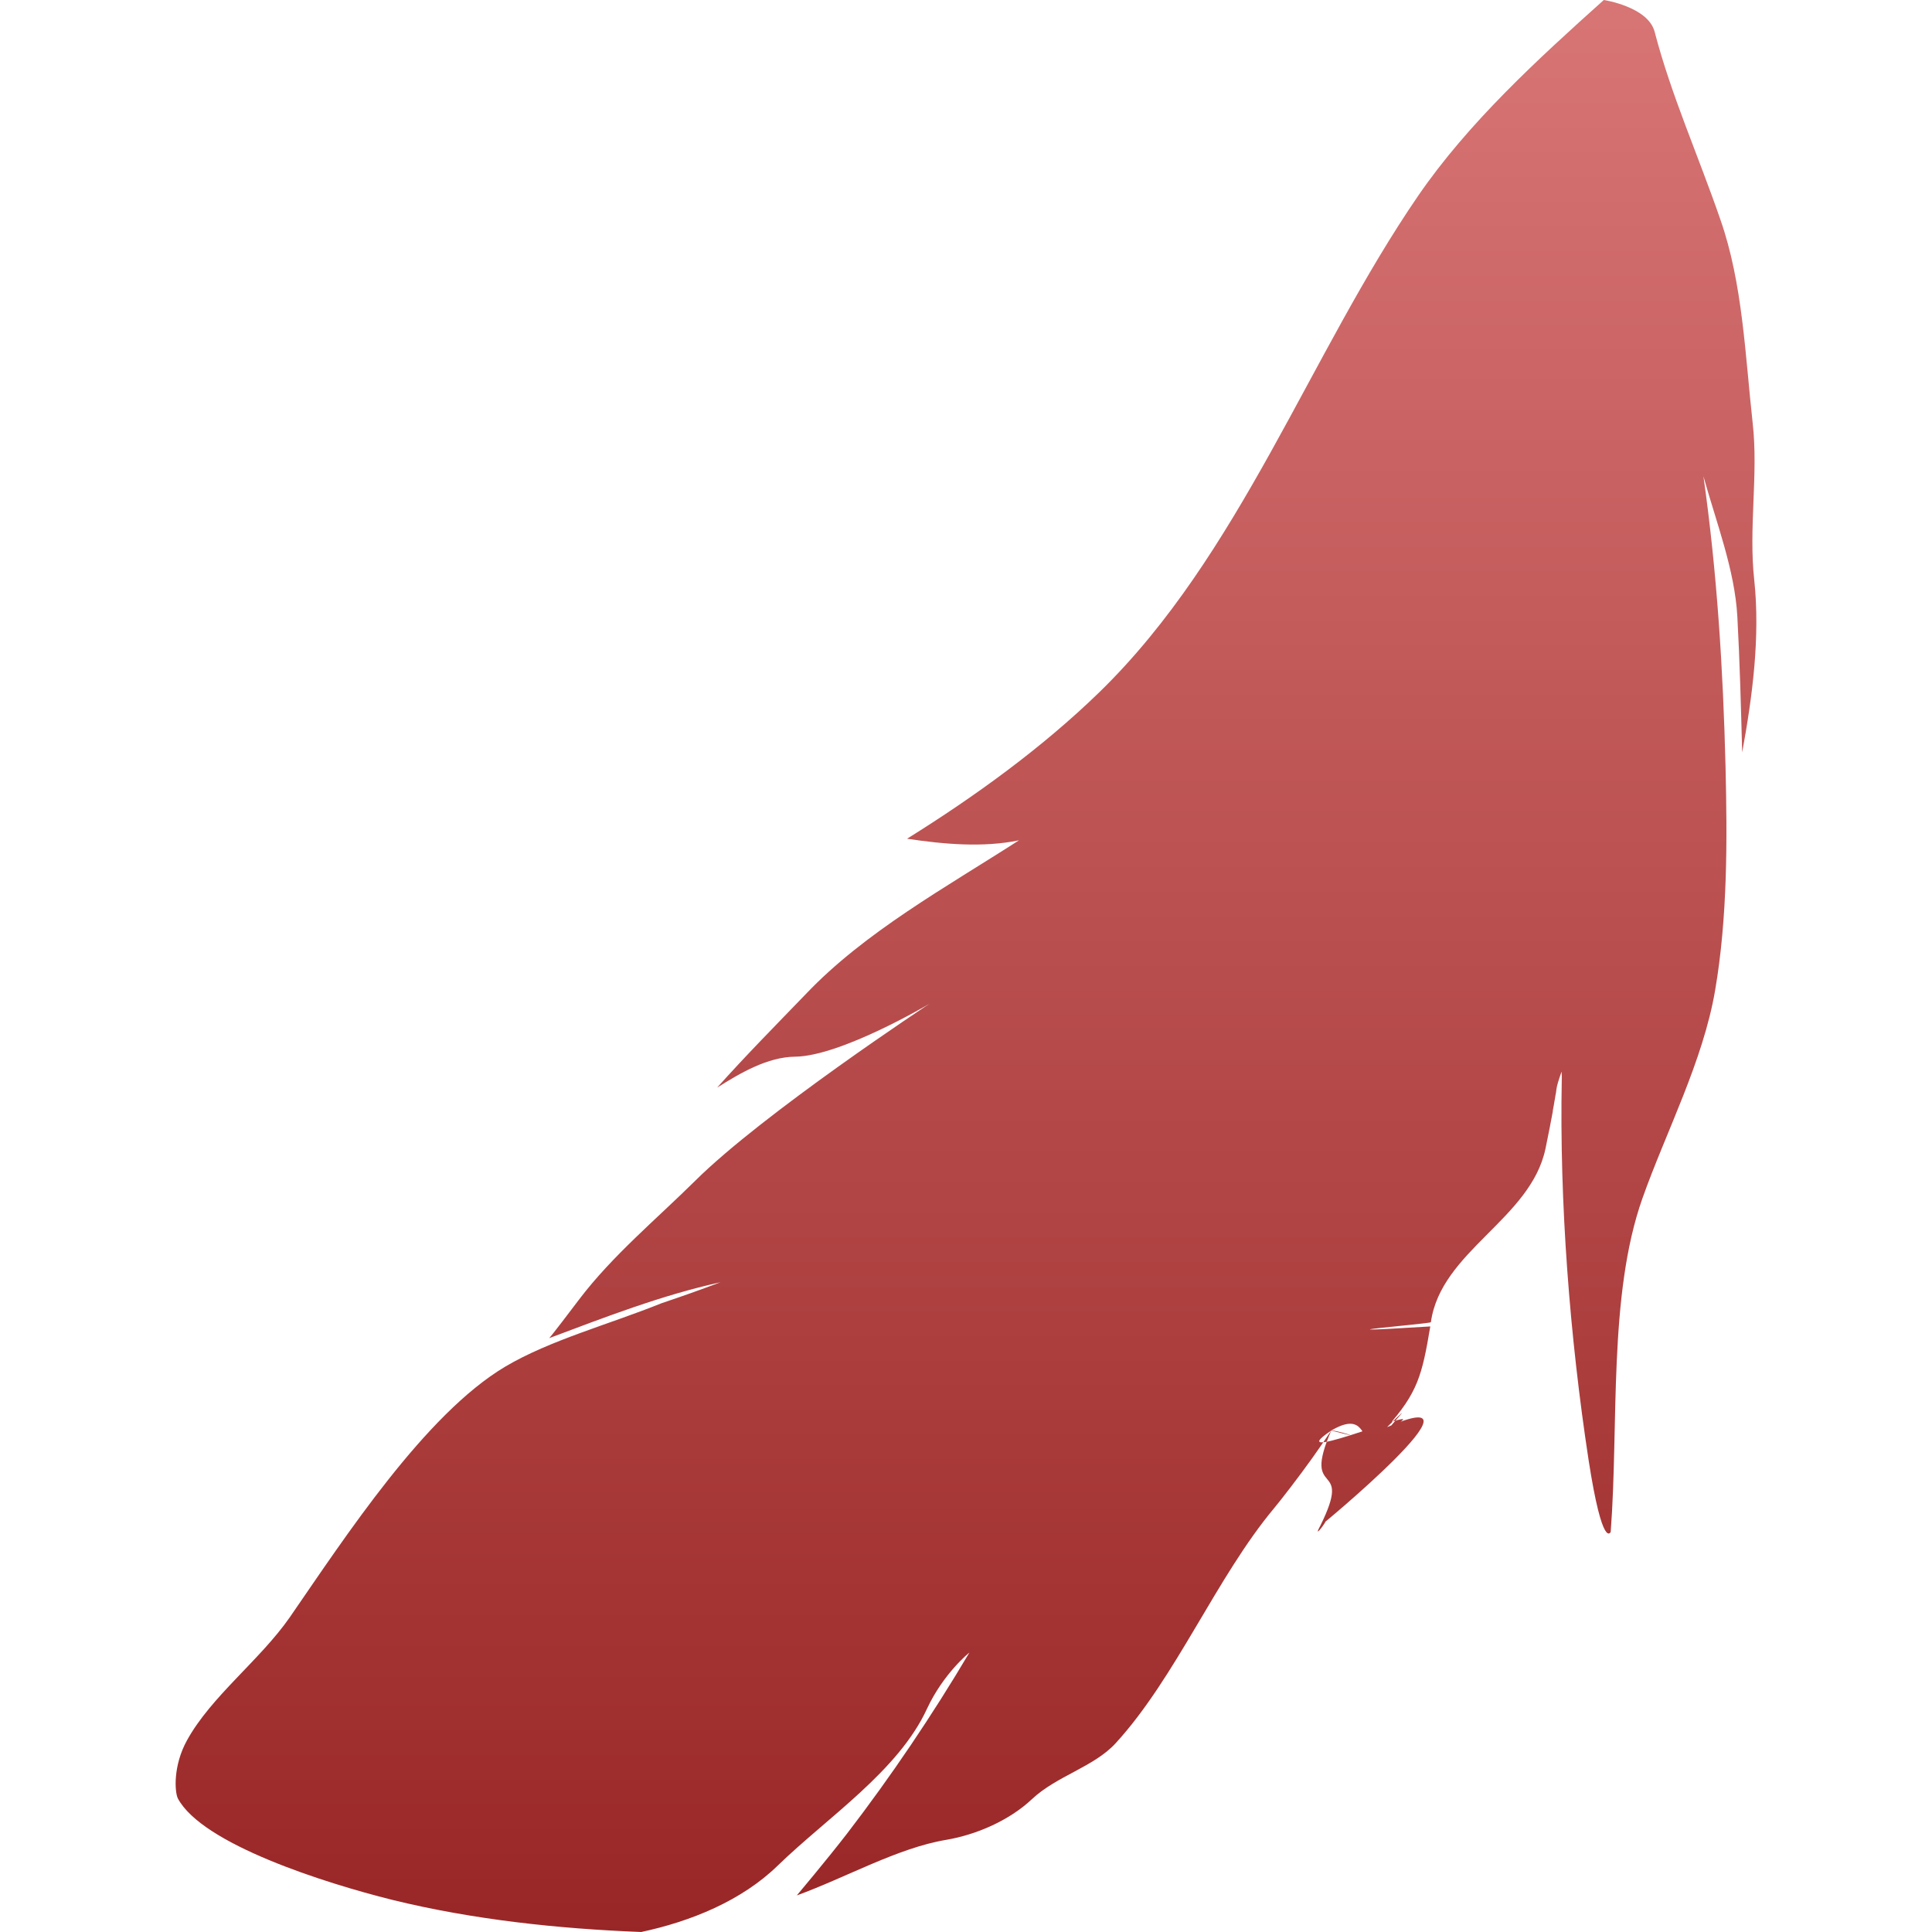 <svg xmlns="http://www.w3.org/2000/svg" width="16" height="16" version="1.1">
 <defs>
   <style id="current-color-scheme" type="text/css">
   .ColorScheme-Text { color: #e9ecf2; } .ColorScheme-Highlight { color:#5294e2; }
  </style>
  <linearGradient id="arrongin" x1="0%" x2="0%" y1="0%" y2="100%">
   <stop offset="0%" style="stop-color:#dd9b44; stop-opacity:1"/>
   <stop offset="100%" style="stop-color:#ad6c16; stop-opacity:1"/>
  </linearGradient>
  <linearGradient id="aurora" x1="0%" x2="0%" y1="0%" y2="100%">
   <stop offset="0%" style="stop-color:#09D4DF; stop-opacity:1"/>
   <stop offset="100%" style="stop-color:#9269F4; stop-opacity:1"/>
  </linearGradient>
  <linearGradient id="cyberneon" x1="0%" x2="0%" y1="0%" y2="100%">
    <stop offset="0" style="stop-color:#0abdc6; stop-opacity:1"/>
    <stop offset="1" style="stop-color:#ea00d9; stop-opacity:1"/>
  </linearGradient>
  <linearGradient id="fitdance" x1="0%" x2="0%" y1="0%" y2="100%">
   <stop offset="0%" style="stop-color:#1AD6AB; stop-opacity:1"/>
   <stop offset="100%" style="stop-color:#329DB6; stop-opacity:1"/>
  </linearGradient>
  <linearGradient id="oomox" x1="0%" x2="0%" y1="0%" y2="100%">
   <stop offset="0%" style="stop-color:#d87575; stop-opacity:1"/>
   <stop offset="100%" style="stop-color:#992626; stop-opacity:1"/>
  </linearGradient>
  <linearGradient id="rainblue" x1="0%" x2="0%" y1="0%" y2="100%">
   <stop offset="0%" style="stop-color:#00F260; stop-opacity:1"/>
   <stop offset="100%" style="stop-color:#0575E6; stop-opacity:1"/>
  </linearGradient>
  <linearGradient id="sunrise" x1="0%" x2="0%" y1="0%" y2="100%">
   <stop offset="0%" style="stop-color: #FF8501; stop-opacity:1"/>
   <stop offset="100%" style="stop-color: #FFCB01; stop-opacity:1"/>
  </linearGradient>
  <linearGradient id="telinkrin" x1="0%" x2="0%" y1="0%" y2="100%">
   <stop offset="0%" style="stop-color: #b2ced6; stop-opacity:1"/>
   <stop offset="100%" style="stop-color: #6da5b7; stop-opacity:1"/>
  </linearGradient>
  <linearGradient id="60spsycho" x1="0%" x2="0%" y1="0%" y2="100%">
   <stop offset="0%" style="stop-color: #df5940; stop-opacity:1"/>
   <stop offset="25%" style="stop-color: #d8d15f; stop-opacity:1"/>
   <stop offset="50%" style="stop-color: #e9882a; stop-opacity:1"/>
   <stop offset="100%" style="stop-color: #279362; stop-opacity:1"/>
  </linearGradient>
  <linearGradient id="90ssummer" x1="0%" x2="0%" y1="0%" y2="100%">
   <stop offset="0%" style="stop-color: #f618c7; stop-opacity:1"/>
   <stop offset="20%" style="stop-color: #94ffab; stop-opacity:1"/>
   <stop offset="50%" style="stop-color: #fbfd54; stop-opacity:1"/>
   <stop offset="100%" style="stop-color: #0f83ae; stop-opacity:1"/>
  </linearGradient>
 </defs>
 <path fill="url(#oomox)" class="ColorScheme-Text" d="M 14.515 3.504 C 14.563 3.929 14.48 4.372 14.528 4.804 C 14.578 5.274 14.513 5.768 14.428 6.231 C 14.418 5.855 14.408 5.475 14.388 5.107 C 14.367 4.72 14.212 4.322 14.107 3.944 C 14.22 4.739 14.27 5.545 14.29 6.342 C 14.305 6.959 14.307 7.6 14.204 8.201 C 14.104 8.788 13.796 9.377 13.603 9.921 C 13.317 10.726 13.407 11.802 13.339 12.687 C 13.339 12.687 13.272 12.841 13.156 12.091 C 13.001 11.077 12.914 9.966 12.934 8.934 L 12.934 8.91 C 12.934 8.897 12.932 8.875 12.932 8.875 C 12.932 8.875 12.899 8.969 12.894 8.997 C 12.892 9.007 12.887 9.034 12.887 9.041 L 12.887 9.044 C 12.884 9.056 12.882 9.071 12.879 9.088 C 12.877 9.098 12.877 9.106 12.874 9.116 C 12.872 9.133 12.867 9.156 12.864 9.175 C 12.862 9.185 12.859 9.198 12.859 9.208 C 12.844 9.29 12.824 9.392 12.799 9.513 C 12.676 10.097 11.932 10.361 11.85 10.95 C 11.847 10.963 10.719 11.054 11.845 10.985 C 11.777 11.392 11.74 11.533 11.487 11.819 C 11.219 12.122 11.388 11.633 11.025 11.847 C 11.372 11.937 11.04 11.837 11.025 11.847 C 10.538 12.175 12.021 11.55 11.512 11.824 C 11.477 11.843 11.767 11.543 11.487 11.819 C 12.413 11.416 10.917 12.656 10.934 12.636 C 11.065 12.497 10.849 12.792 10.934 12.636 C 11.639 11.665 10.932 12.641 10.934 12.636 C 11.215 12.069 10.772 12.431 11.025 11.847 C 11.025 11.847 10.955 11.952 10.867 12.076 C 10.757 12.23 10.611 12.419 10.551 12.491 C 10.074 13.062 9.738 13.892 9.239 14.437 C 9.059 14.633 8.75 14.708 8.547 14.899 C 8.357 15.078 8.083 15.195 7.835 15.237 C 7.434 15.304 7.008 15.548 6.599 15.697 C 6.599 15.697 6.84 15.411 7.015 15.185 C 7.381 14.708 7.72 14.206 8.028 13.686 C 8.021 13.691 7.813 13.86 7.677 14.151 C 7.441 14.665 6.852 15.051 6.443 15.448 C 6.142 15.742 5.719 15.913 5.31 16 C 4.62 15.973 3.918 15.898 3.249 15.734 C 2.692 15.595 1.676 15.274 1.473 14.894 C 1.446 14.839 1.433 14.621 1.549 14.412 C 1.749 14.049 2.153 13.748 2.399 13.395 C 2.86 12.727 3.52 11.713 4.184 11.318 C 4.553 11.099 5.047 10.967 5.478 10.793 C 5.676 10.726 5.771 10.692 5.967 10.619 C 5.48 10.726 5.012 10.908 4.548 11.082 C 4.548 11.082 4.55 11.087 4.798 10.759 C 5.074 10.396 5.438 10.095 5.759 9.777 C 6.323 9.218 7.697 8.313 7.697 8.313 C 7.697 8.313 6.967 8.746 6.586 8.751 C 6.356 8.753 6.13 8.887 5.939 9.007 C 6.175 8.743 6.428 8.487 6.672 8.234 C 7.163 7.717 7.838 7.346 8.439 6.959 C 8.141 7.021 7.81 6.991 7.512 6.946 C 8.078 6.593 8.63 6.193 9.104 5.733 C 10.27 4.598 10.844 2.933 11.747 1.618 C 12.161 1.016 12.733 0.492 13.282 0 C 13.282 0 13.648 0.055 13.703 0.263 C 13.838 0.783 14.069 1.3 14.247 1.817 C 14.433 2.346 14.453 2.947 14.515 3.504 L 14.515 3.504 Z"/>
</svg>
